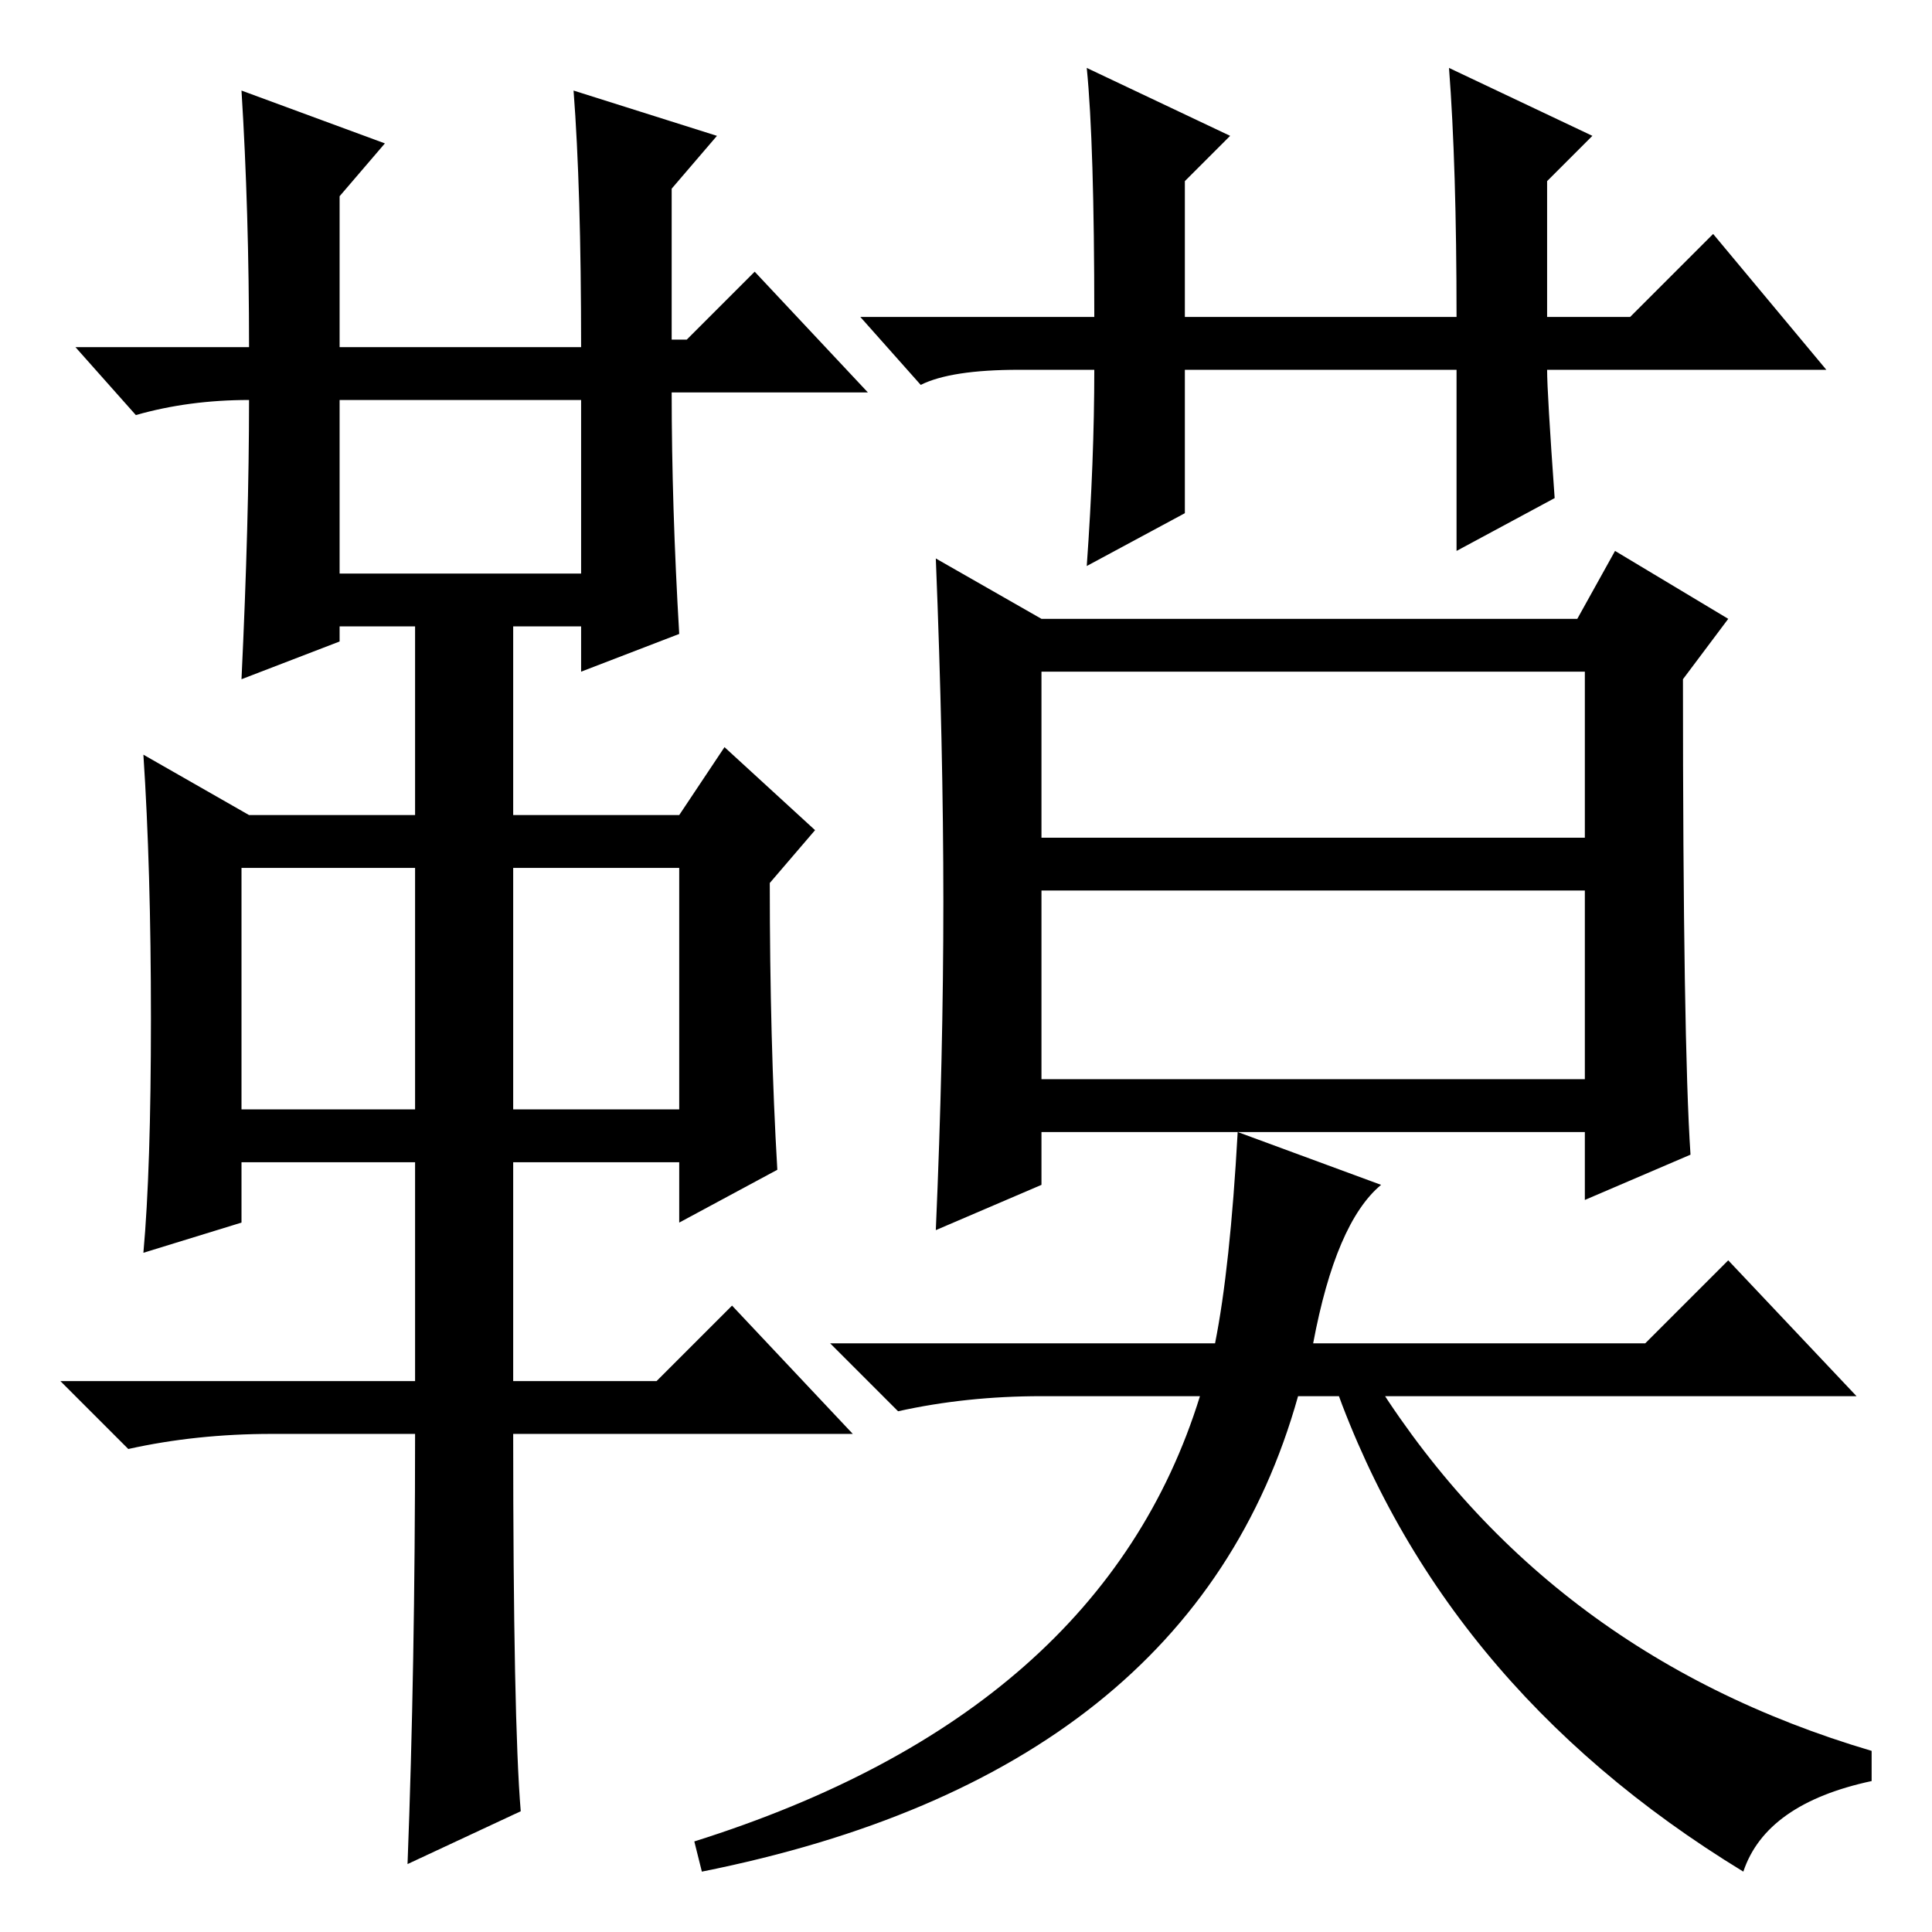 <?xml version="1.0" standalone="no"?>
<!DOCTYPE svg PUBLIC "-//W3C//DTD SVG 1.1//EN" "http://www.w3.org/Graphics/SVG/1.1/DTD/svg11.dtd" >
<svg xmlns="http://www.w3.org/2000/svg" xmlns:xlink="http://www.w3.org/1999/xlink" version="1.1" viewBox="0 -36 256 256">
  <g transform="matrix(1 0 0 -1 0 220)">
   <path fill="currentColor"
d="M32 244l19 -7l-6 -7v-20h32q0 21 -1 34l19 -6l-6 -7v-20h2l9 9l15 -16h-26q0 -15 1 -32l-13 -5v6h-9v-25h22l6 9l12 -11l-6 -7q0 -21 1 -38l-13 -7v8h-22v-29h19l10 10l16 -17h-45q0 -38 1 -50l-15 -7q1 26 1 57h-19q-10 0 -19 -2l-9 9h47v29h-23v-8l-13 -4q1 11 1 31
t-1 35l14 -8h22v25h-10v-2l-13 -5q1 21 1 37q-8 0 -15 -2l-8 9h23q0 18 -1 34zM45 180h32v23h-32v-23zM32 109h23v32h-23v-32zM68 109h22v32h-22v-32zM224 103l-14 -6v9h-46l19 -7q-6 -5 -9 -21h44l11 11l17 -18h-74q-14 -50 -79 -63l-1 4q54 17 67 59h-21q-10 0 -19 -2
l-9 9h51q2 10 3 28h-26v-7l-14 -6q1 23 1 43.5t-1 45.5l14 -8h71l5 9l15 -9l-6 -8q0 -48 1 -63zM138 145h72v22h-72v-22zM138 113h72v25h-72v-25zM157 188l-13 -7q1 14 1 26h-10q-9 0 -13 -2l-8 9h31q0 23 -1 33l19 -9l-6 -6v-44zM190 207h-39v7h42q0 20 -1 33l19 -9l-6 -6
v-18h11l11 11l15 -18h-37q0 -3 1 -17l-13 -7v24h-3zM181 75q23 -38 67 -51v-4q-14 -3 -17 -12q-41 25 -55 67h5z" />
  </g>

</svg>
